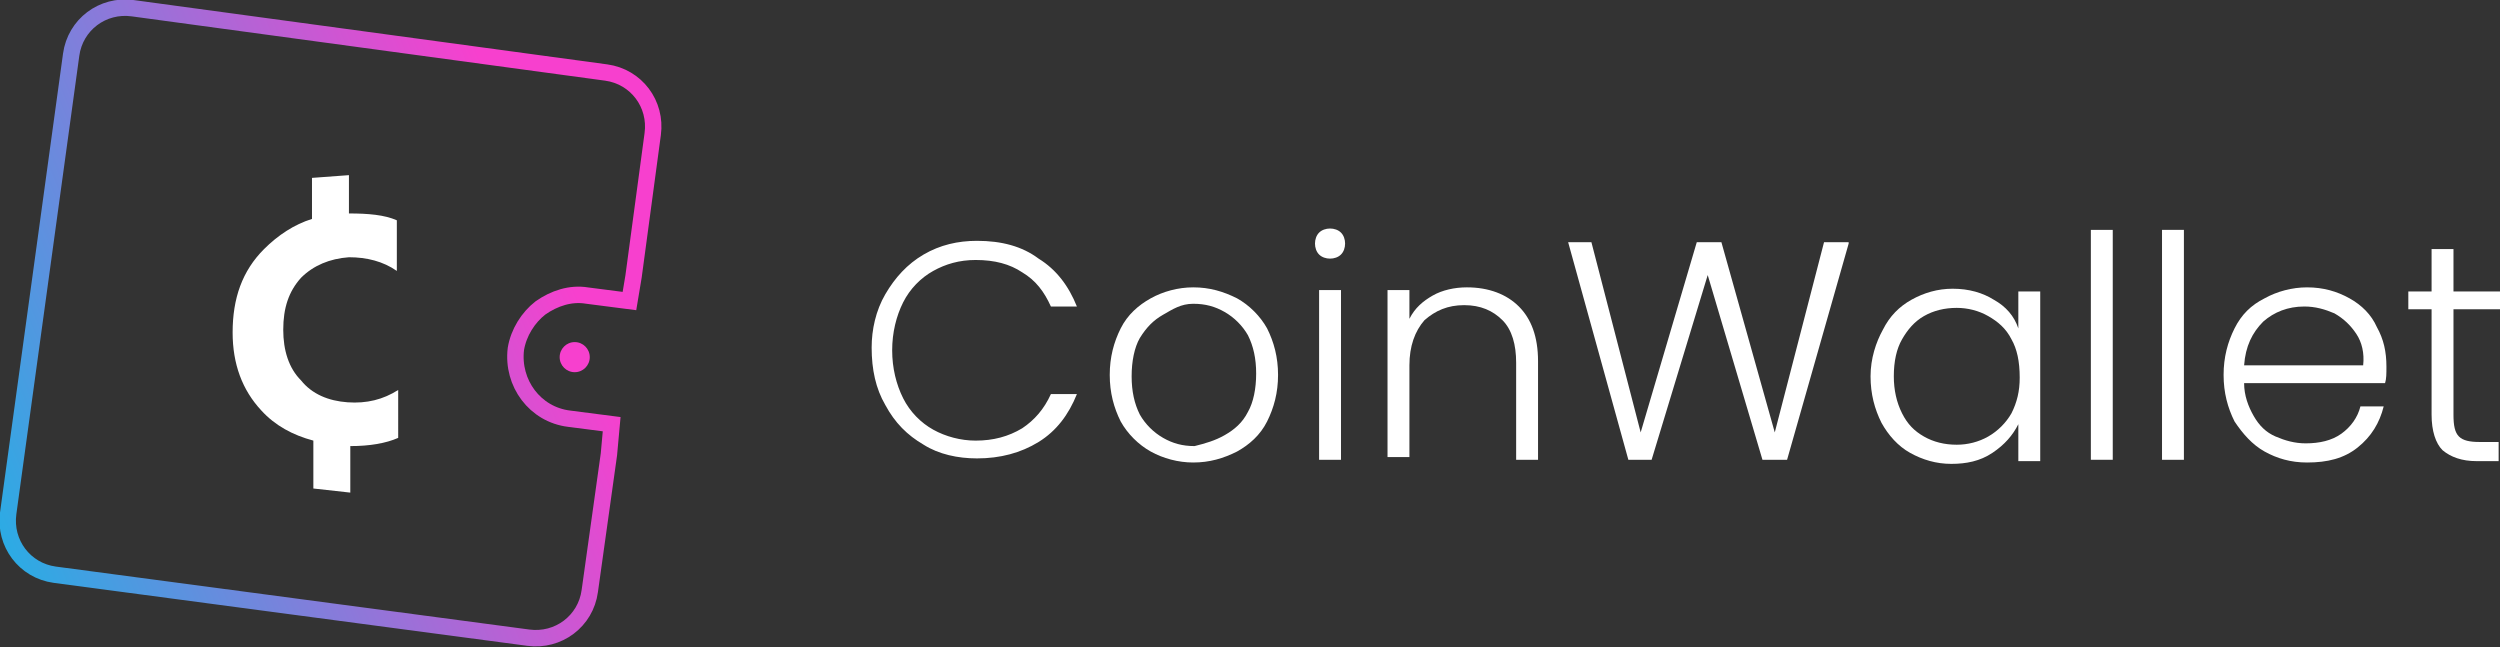 <?xml version="1.0" encoding="utf-8"?>
<!-- Generator: Adobe Illustrator 24.2.2, SVG Export Plug-In . SVG Version: 6.00 Build 0)  -->
<svg version="1.1" id="Layer_1" xmlns="http://www.w3.org/2000/svg" xmlns:xlink="http://www.w3.org/1999/xlink" x="0px" y="0px"
	 viewBox="0 0 182.7 47.3" style="enable-background:new 0 0 182.7 47.3;" xml:space="preserve">
<rect x="0" y="0" width="182.7" height="47.3" fill="#333333" stroke="none"/>
<style type="text/css">
	.st0{fill:#FFFFFF;}
	.st1{fill:none;stroke:url(#SVGID_1_);stroke-width:1.2;stroke-miterlimit:10;}
	.st2{fill:none;stroke:url(#SVGID_2_);stroke-miterlimit:10;}
	.st3{fill:none;stroke:url(#SVGID_3_);stroke-miterlimit:10;}
	.st4{fill:#F740CE;}
	.st5{fill:none;stroke:url(#SVGID_4_);stroke-miterlimit:10;}
</style>
<g>
	<g>
		<g>
			<g>
				<path class="st0" d="M64.7,21.5c0.7-1.2,1.6-2.2,2.8-2.9c1.2-0.7,2.5-1,3.9-1c1.8,0,3.3,0.4,4.5,1.3c1.3,0.8,2.2,2,2.8,3.5h-1.9
					c-0.5-1.1-1.1-1.9-2.1-2.5c-0.9-0.6-2-0.9-3.4-0.9c-1.2,0-2.2,0.3-3.1,0.8c-0.9,0.5-1.7,1.3-2.2,2.3c-0.5,1-0.8,2.2-0.8,3.5
					c0,1.3,0.3,2.5,0.8,3.5c0.5,1,1.3,1.8,2.2,2.3c0.9,0.5,2,0.8,3.1,0.8c1.3,0,2.4-0.3,3.4-0.9c0.9-0.6,1.6-1.4,2.1-2.5h1.9
					c-0.6,1.5-1.5,2.7-2.8,3.5c-1.3,0.8-2.8,1.2-4.5,1.2c-1.4,0-2.8-0.3-3.9-1c-1.2-0.7-2.1-1.6-2.8-2.9c-0.7-1.2-1-2.6-1-4.2
					C63.7,24.1,64,22.7,64.7,21.5z"/>
				<path class="st0" d="M84.1,33c-0.9-0.5-1.7-1.3-2.2-2.2c-0.5-1-0.8-2.1-0.8-3.4c0-1.3,0.3-2.4,0.8-3.4c0.5-1,1.3-1.7,2.2-2.2
					c0.9-0.5,2-0.8,3.1-0.8c1.2,0,2.2,0.3,3.2,0.8c0.9,0.5,1.7,1.3,2.2,2.2c0.5,1,0.8,2.1,0.8,3.4c0,1.3-0.3,2.4-0.8,3.4
					c-0.5,1-1.3,1.7-2.2,2.2c-1,0.5-2,0.8-3.2,0.8C86.1,33.8,85,33.5,84.1,33z M89.5,31.8c0.7-0.4,1.3-0.9,1.7-1.7
					c0.4-0.7,0.6-1.7,0.6-2.8c0-1.1-0.2-2-0.6-2.8c-0.4-0.7-1-1.3-1.7-1.7c-0.7-0.4-1.4-0.6-2.3-0.6S85.7,22.6,85,23
					c-0.7,0.4-1.2,0.9-1.7,1.7c-0.4,0.7-0.6,1.7-0.6,2.8c0,1.1,0.2,2,0.6,2.8c0.4,0.7,1,1.3,1.7,1.7c0.7,0.4,1.4,0.6,2.3,0.6
					C88.1,32.4,88.8,32.2,89.5,31.8z"/>
				<path class="st0" d="M96.4,18.6c-0.2-0.2-0.3-0.5-0.3-0.8c0-0.3,0.1-0.6,0.3-0.8c0.2-0.2,0.5-0.3,0.8-0.3c0.3,0,0.6,0.1,0.8,0.3
					c0.2,0.2,0.3,0.5,0.3,0.8c0,0.3-0.1,0.6-0.3,0.8c-0.2,0.2-0.5,0.3-0.8,0.3C96.9,18.9,96.6,18.8,96.4,18.6z M98,21.2v12.4h-1.6
					V21.2H98z"/>
				<path class="st0" d="M111,22.4c0.9,0.9,1.4,2.2,1.4,4v7.2h-1.6v-7.1c0-1.3-0.3-2.4-1-3.1c-0.7-0.7-1.6-1.1-2.8-1.1
					c-1.2,0-2.1,0.4-2.9,1.1c-0.7,0.8-1.1,1.9-1.1,3.3v6.7h-1.6V21.2h1.6v2.1c0.4-0.8,1-1.3,1.7-1.7c0.7-0.4,1.6-0.6,2.5-0.6
					C108.8,21,110.1,21.5,111,22.4z"/>
				<path class="st0" d="M135.1,17.8l-4.5,15.8h-1.8l-4-13.5l-4.1,13.5l-1.7,0l-4.4-15.9h1.7l3.6,13.9l4.1-13.9h1.8l3.9,13.9
					l3.6-13.9H135.1z"/>
				<path class="st0" d="M137.6,24.1c0.5-1,1.2-1.7,2.1-2.2c0.9-0.5,1.9-0.8,3-0.8c1.2,0,2.2,0.3,3,0.8c0.9,0.5,1.5,1.2,1.8,2.1
					v-2.7h1.6v12.4h-1.6v-2.7c-0.4,0.8-1,1.5-1.9,2.1c-0.9,0.6-1.9,0.8-3,0.8c-1.1,0-2.1-0.3-3-0.8c-0.9-0.5-1.6-1.3-2.1-2.2
					c-0.5-1-0.8-2.1-0.8-3.4S137.1,25,137.6,24.1z M147,24.8c-0.4-0.8-1-1.3-1.7-1.7c-0.7-0.4-1.5-0.6-2.3-0.6
					c-0.9,0-1.7,0.2-2.4,0.6c-0.7,0.4-1.2,1-1.6,1.7c-0.4,0.7-0.6,1.6-0.6,2.7c0,1,0.2,1.9,0.6,2.7c0.4,0.8,0.9,1.3,1.6,1.7
					c0.7,0.4,1.5,0.6,2.4,0.6c0.8,0,1.6-0.2,2.3-0.6c0.7-0.4,1.3-1,1.7-1.7c0.4-0.8,0.6-1.6,0.6-2.6C147.6,26.4,147.4,25.5,147,24.8
					z"/>
				<path class="st0" d="M154.4,16.8v16.8h-1.6V16.8H154.4z"/>
				<path class="st0" d="M159.6,16.8v16.8H158V16.8H159.6z"/>
				<path class="st0" d="M174.3,28h-10.3c0,0.9,0.3,1.7,0.7,2.4c0.4,0.7,0.9,1.2,1.6,1.5c0.7,0.3,1.4,0.5,2.2,0.5
					c1,0,1.9-0.2,2.6-0.7c0.7-0.5,1.2-1.2,1.4-2h1.7c-0.3,1.2-0.9,2.2-1.9,3c-1,0.8-2.2,1.1-3.7,1.1c-1.2,0-2.2-0.3-3.1-0.8
					c-0.9-0.5-1.6-1.3-2.2-2.2c-0.5-1-0.8-2.1-0.8-3.4c0-1.3,0.3-2.4,0.8-3.4c0.5-1,1.2-1.7,2.2-2.2c0.9-0.5,2-0.8,3.1-0.8
					c1.2,0,2.2,0.3,3.1,0.8c0.9,0.5,1.6,1.2,2,2.1c0.5,0.9,0.7,1.8,0.7,2.9C174.4,27.3,174.4,27.7,174.3,28z M172.2,24.4
					c-0.4-0.6-0.9-1.1-1.6-1.5c-0.7-0.3-1.4-0.5-2.2-0.5c-1.2,0-2.2,0.4-3,1.1c-0.8,0.8-1.3,1.8-1.4,3.2h8.7
					C172.8,25.8,172.6,25,172.2,24.4z"/>
				<path class="st0" d="M179.3,22.6v7.7c0,0.8,0.1,1.3,0.4,1.6c0.3,0.3,0.8,0.4,1.5,0.4h1.4v1.4H181c-1.1,0-1.9-0.3-2.5-0.8
					c-0.5-0.5-0.8-1.4-0.8-2.6v-7.7H176v-1.3h1.7v-3.1h1.6v3.1h3.4v1.3H179.3z"/>
			</g>
		</g>
		<g>
			<path class="st0" d="M22,20.3c-0.9,1-1.3,2.2-1.3,3.8c0,1.5,0.4,2.8,1.3,3.7c0.8,1,2,1.5,3.4,1.6c1.4,0.1,2.6-0.2,3.7-0.9V32
				c-0.9,0.4-2.1,0.6-3.5,0.6l0,3.4l-2.7-0.3l0-3.5c-1.5-0.4-2.8-1.1-3.8-2.2c-1.4-1.5-2.1-3.4-2.1-5.7c0-2.5,0.7-4.5,2.3-6.1
				c1-1,2.2-1.8,3.5-2.2l0-3l2.7-0.2l0,2.8c1.4,0,2.6,0.1,3.5,0.5v3.7c-1-0.7-2.2-1-3.5-1C24.1,18.9,22.9,19.4,22,20.3z"/>
		</g>
	</g>
	
		<linearGradient id="SVGID_1_" gradientUnits="userSpaceOnUse" x1="60.887" y1="-21.688" x2="109.654" y2="-49.844" gradientTransform="matrix(0.991 0.135 -0.135 0.991 -65.141 47.616)">
		<stop  offset="0" style="stop-color:#2CABE4"/>
		<stop  offset="0.81" style="stop-color:#F740CE"/>
	</linearGradient>
	<path class="st1" d="M44.5,33.2l-1.4,10c-0.3,2.2-2.3,3.7-4.5,3.4L4,42c-2.2-0.3-3.7-2.3-3.4-4.5L5.2,4c0.3-2.2,2.3-3.7,4.5-3.4
		l34.6,4.7c2.2,0.3,3.7,2.3,3.4,4.5l-1.4,10.4L46,22l-3.1-0.4c-1.2-0.2-2.4,0.2-3.4,0.9c-0.9,0.7-1.6,1.8-1.8,3
		c-0.3,2.5,1.4,4.8,3.9,5.1l3.1,0.4L44.5,33.2z"/>
	
		<linearGradient id="SVGID_2_" gradientUnits="userSpaceOnUse" x1="-1.878" y1="45.652" x2="-1.878" y2="45.652" gradientTransform="matrix(0.995 -9.716458e-02 9.716458e-02 0.995 42.624 -39.539)">
		<stop  offset="0" style="stop-color:#2CABE4"/>
		<stop  offset="0.81" style="stop-color:#F740CE"/>
	</linearGradient>
	<path class="st2" d="M45.2,6.1"/>
	
		<linearGradient id="SVGID_3_" gradientUnits="userSpaceOnUse" x1="-5.596" y1="41.934" x2="-5.596" y2="41.934" gradientTransform="matrix(0.995 -9.716458e-02 9.716458e-02 0.995 42.624 -39.539)">
		<stop  offset="0" style="stop-color:#2CABE4"/>
		<stop  offset="0.81" style="stop-color:#F740CE"/>
	</linearGradient>
	<path class="st3" d="M41.1,2.7"/>
	<circle class="st4" cx="42" cy="26.1" r="1.1"/>
	<linearGradient id="SVGID_4_" gradientUnits="userSpaceOnUse" x1="18.309" y1="9.105" x2="18.309" y2="9.105">
		<stop  offset="0" style="stop-color:#2CABE4"/>
		<stop  offset="0.81" style="stop-color:#F740CE"/>
	</linearGradient>
	<path class="st5" d="M18.3,9.1"/>
</g>
</svg>
